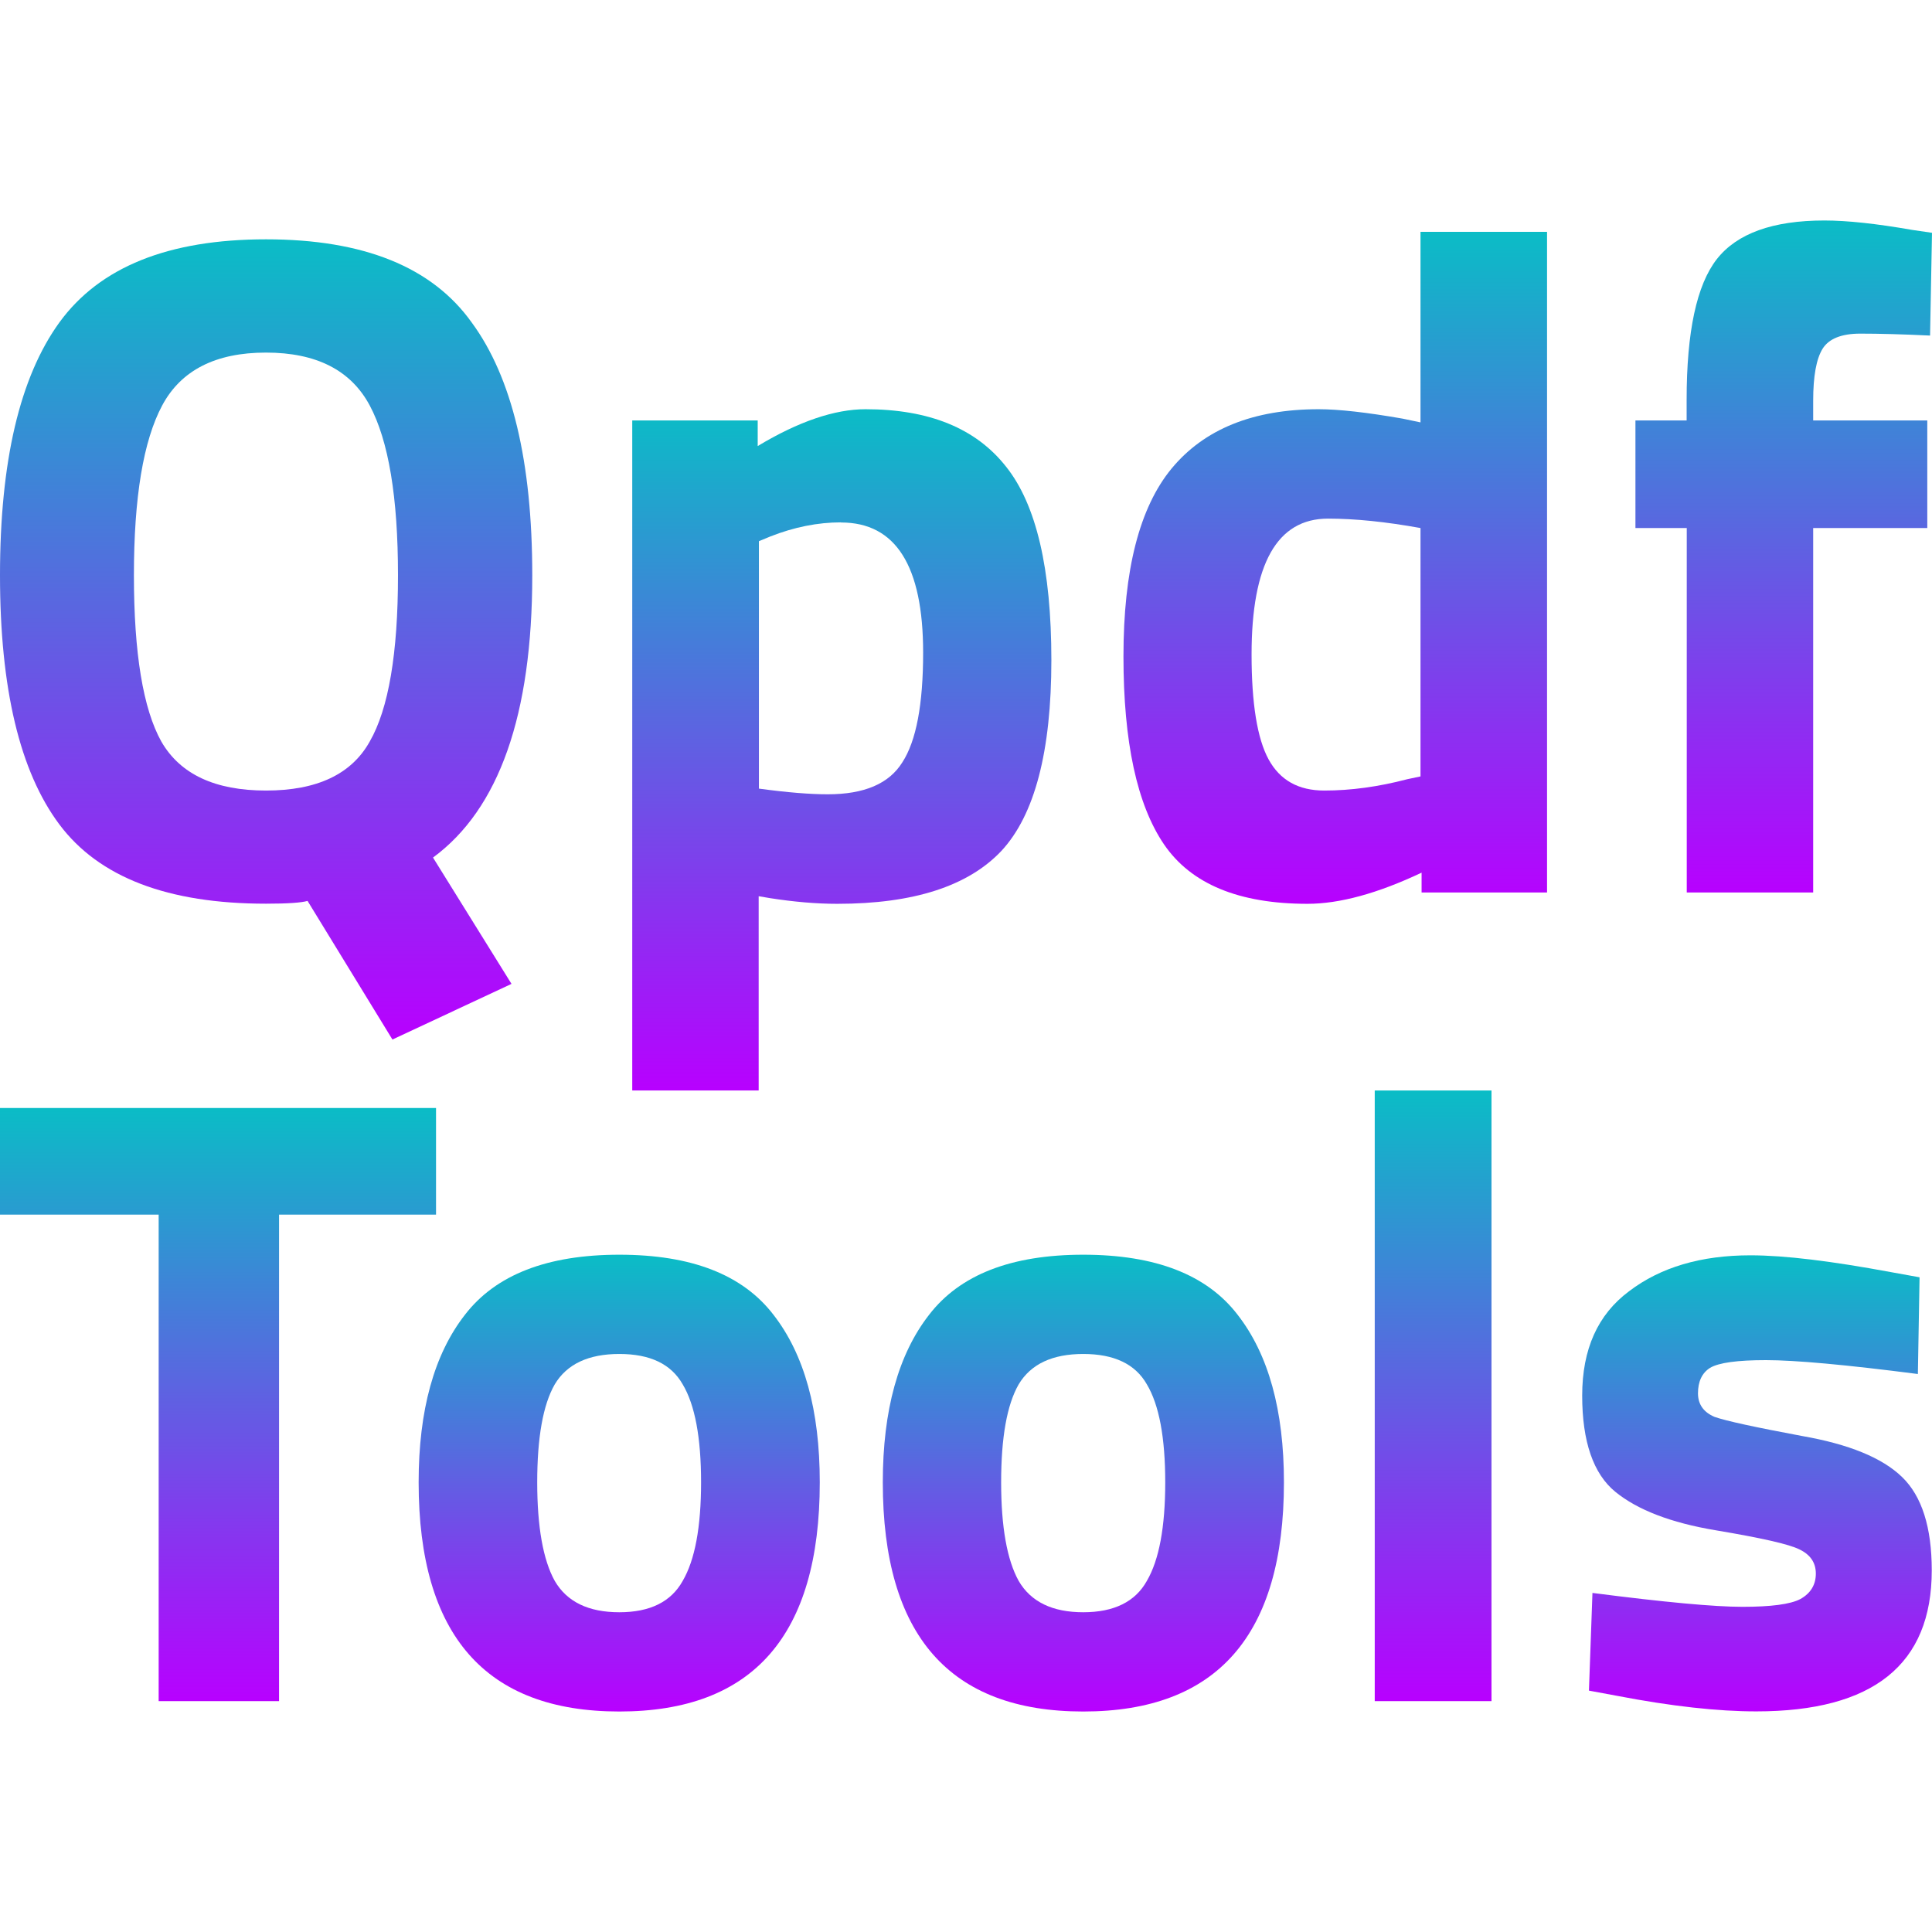 <?xml version="1.0" encoding="UTF-8" standalone="no"?>
<svg
   width="16"
   height="16"
   version="1.1"
   id="svg9"
   xmlns="http://www.w3.org/2000/svg"
   xmlns:svg="http://www.w3.org/2000/svg"
   xmlns:rdf="http://www.w3.org/1999/02/22-rdf-syntax-ns#"
   xmlns:cc="http://creativecommons.org/ns#"
   xmlns:dc="http://purl.org/dc/elements/1.1/">
  <defs>
    <style id="current-color-scheme" type="text/css">
      .ColorScheme-Text { color: #0abdc6; } .ColorScheme-Highlight { color:#5294e2; }
    </style>
    <linearGradient id="arrongin" x1="0%" x2="0%" y1="0%" y2="100%">
      <stop offset="0%" style="stop-color:#dd9b44; stop-opacity:1"/>
      <stop offset="100%" style="stop-color:#ad6c16; stop-opacity:1"/>
    </linearGradient>
    <linearGradient id="aurora" x1="0%" x2="0%" y1="0%" y2="100%">
      <stop offset="0%" style="stop-color:#09D4DF; stop-opacity:1"/>
      <stop offset="100%" style="stop-color:#9269F4; stop-opacity:1"/>
    </linearGradient>
    <linearGradient id="cyberneon" x1="0%" x2="0%" y1="0%" y2="100%">
      <stop offset="0" style="stop-color:#0abdc6; stop-opacity:1"/>
      <stop offset="1" style="stop-color:#ea00d9; stop-opacity:1"/>
    </linearGradient>
    <linearGradient id="fitdance" x1="0%" x2="0%" y1="0%" y2="100%">
      <stop offset="0%" style="stop-color:#1AD6AB; stop-opacity:1"/>
      <stop offset="100%" style="stop-color:#329DB6; stop-opacity:1"/>
    </linearGradient>
    <linearGradient id="oomox" x1="0%" x2="0%" y1="0%" y2="100%">
      <stop offset="0%" style="stop-color:#0abdc6; stop-opacity:1"/>
      <stop offset="100%" style="stop-color:#b800ff; stop-opacity:1"/>
    </linearGradient>
    <linearGradient id="rainblue" x1="0%" x2="0%" y1="0%" y2="100%">
      <stop offset="0%" style="stop-color:#00F260; stop-opacity:1"/>
      <stop offset="100%" style="stop-color:#0575E6; stop-opacity:1"/>
    </linearGradient>
    <linearGradient id="sunrise" x1="0%" x2="0%" y1="0%" y2="100%">
      <stop offset="0%" style="stop-color: #FF8501; stop-opacity:1"/>
      <stop offset="100%" style="stop-color: #FFCB01; stop-opacity:1"/>
    </linearGradient>
    <linearGradient id="telinkrin" x1="0%" x2="0%" y1="0%" y2="100%">
      <stop offset="0%" style="stop-color: #b2ced6; stop-opacity:1"/>
      <stop offset="100%" style="stop-color: #6da5b7; stop-opacity:1"/>
    </linearGradient>
    <linearGradient id="60spsycho" x1="0%" x2="0%" y1="0%" y2="100%">
      <stop offset="0%" style="stop-color: #df5940; stop-opacity:1"/>
      <stop offset="25%" style="stop-color: #d8d15f; stop-opacity:1"/>
      <stop offset="50%" style="stop-color: #e9882a; stop-opacity:1"/>
      <stop offset="100%" style="stop-color: #279362; stop-opacity:1"/>
    </linearGradient>
    <linearGradient id="90ssummer" x1="0%" x2="0%" y1="0%" y2="100%">
      <stop offset="0%" style="stop-color: #f618c7; stop-opacity:1"/>
      <stop offset="20%" style="stop-color: #94ffab; stop-opacity:1"/>
      <stop offset="50%" style="stop-color: #fbfd54; stop-opacity:1"/>
      <stop offset="100%" style="stop-color: #0f83ae; stop-opacity:1"/>
    </linearGradient>
  </defs>
  <path
     style="fill:url(#oomox);stroke-width:0.25"
     d="m 14.496,10.396 c -0.409,0 -0.744,0.099 -1.004,0.297 -0.26,0.193 -0.389,0.48 -0.389,0.865 0,0.38 0.092,0.648 0.275,0.797 0.183,0.149 0.459,0.256 0.83,0.318 0.376,0.063 0.607,0.115 0.693,0.158 0.091,0.043 0.137,0.11 0.137,0.201 0,0.091 -0.042,0.163 -0.129,0.211 -0.082,0.043 -0.243,0.064 -0.479,0.064 -0.231,0 -0.645,-0.038 -1.242,-0.115 l -0.029,0.809 0.232,0.043 c 0.453,0.087 0.836,0.129 1.154,0.129 0.968,0 1.453,-0.388 1.453,-1.168 0,-0.356 -0.082,-0.615 -0.246,-0.773 -0.164,-0.159 -0.44,-0.272 -0.83,-0.34 -0.385,-0.072 -0.626,-0.124 -0.723,-0.158 -0.091,-0.039 -0.137,-0.104 -0.137,-0.195 0,-0.096 0.032,-0.168 0.1,-0.211 0.072,-0.043 0.227,-0.064 0.463,-0.064 0.241,0 0.661,0.038 1.258,0.115 l 0.014,-0.801 -0.238,-0.043 c -0.491,-0.091 -0.878,-0.139 -1.162,-0.139 z"
     id="path_s"
     class="ColorScheme-Text"/>
  <path
     style="fill:url(#oomox);stroke-width:0.25"
     class="ColorScheme-Text"
     d="m 8.971,10.391 c -0.597,0 -1.022,0.166 -1.277,0.498 -0.255,0.327 -0.383,0.79 -0.383,1.387 0,1.267 0.553,1.898 1.66,1.898 1.108,0 1.662,-0.632 1.662,-1.898 0,-0.597 -0.128,-1.059 -0.383,-1.387 C 9.995,10.556 9.568,10.391 8.971,10.391 Z m 0,0.822 c 0.255,0 0.431,0.083 0.527,0.252 0.101,0.169 0.152,0.44 0.152,0.811 0,0.371 -0.051,0.643 -0.152,0.816 -0.096,0.173 -0.272,0.26 -0.527,0.26 -0.255,0 -0.434,-0.086 -0.535,-0.26 -0.096,-0.173 -0.145,-0.446 -0.145,-0.816 0,-0.371 0.048,-0.642 0.145,-0.811 0.101,-0.169 0.28,-0.252 0.535,-0.252 z"
     id="path_o_right" />
  <path
     style="fill:url(#oomox);stroke-width:0.25"
     d="m 5.129,10.391 c -0.597,0 -1.024,0.166 -1.279,0.498 -0.255,0.327 -0.383,0.79 -0.383,1.387 0,1.267 0.555,1.898 1.662,1.898 1.108,0 1.66,-0.632 1.66,-1.898 0,-0.597 -0.128,-1.059 -0.383,-1.387 C 6.151,10.556 5.726,10.391 5.129,10.391 Z m 0,0.822 c 0.255,0 0.429,0.083 0.525,0.252 0.101,0.169 0.152,0.44 0.152,0.811 0,0.371 -0.051,0.643 -0.152,0.816 -0.096,0.173 -0.27,0.26 -0.525,0.26 -0.255,0 -0.434,-0.086 -0.535,-0.26 -0.096,-0.173 -0.145,-0.446 -0.145,-0.816 0,-0.371 0.048,-0.642 0.145,-0.811 0.101,-0.169 0.28,-0.252 0.535,-0.252 z"
     id="path_o_left"
     class="ColorScheme-Text"/>
  <path
     style="fill:url(#oomox);stroke-width:0.25"
     d="m 0,9.176 v 0.883 h 1.314 v 4.029 H 2.311 V 10.059 H 3.611 V 9.176 Z"
     id="path_T"
     class="ColorScheme-Text"/>
  <path
     style="fill:url(#oomox);stroke-width:0.25"
     d="m 11.385,9.031 v 5.057 h 0.967 V 9.031 Z"
     id="path_1"
     class="ColorScheme-Text"/>
  <path
     style="fill:url(#oomox);stroke-width:0.25"
     d="m 7.168,3.389 c -0.255,0 -0.554,0.101 -0.893,0.305 V 3.482 H 5.236 V 9.031 h 1.047 V 7.422 l 0.094,0.016 c 0.198,0.031 0.385,0.047 0.557,0.047 0.631,4e-7 1.083,-0.146 1.359,-0.438 0.276,-0.297 0.414,-0.825 0.414,-1.58 0,-0.756 -0.125,-1.289 -0.375,-1.602 C 8.082,3.547 7.694,3.389 7.168,3.389 Z m -0.203,0.938 c 0.453,0 0.68,0.359 0.68,1.078 0,0.427 -0.057,0.731 -0.172,0.908 C 7.363,6.49 7.158,6.578 6.855,6.578 6.71,6.578 6.52,6.563 6.285,6.531 V 4.482 l 0.094,-0.039 C 6.577,4.365 6.772,4.326 6.965,4.326 Z"
     id="path_p"
     class="ColorScheme-Text"/>
  <path
     style="fill:url(#oomox);stroke-width:0.25"
     d="m 2.203,1.982 c -0.808,0 -1.377,0.229 -1.711,0.688 C 0.164,3.123 0,3.821 0,4.764 0,5.702 0.164,6.39 0.492,6.828 c 0.328,0.438 0.898,0.656 1.711,0.656 0.177,0 0.292,-0.008 0.344,-0.023 L 3.25,8.609 4.236,8.148 3.586,7.102 C 4.133,6.7 4.408,5.92 4.408,4.764 c 0,-0.943 -0.168,-1.64 -0.502,-2.094 -0.328,-0.459 -0.895,-0.688 -1.703,-0.688 z m 0,0.938 c 0.417,0 0.703,0.146 0.859,0.438 0.156,0.292 0.234,0.76 0.234,1.406 0,0.646 -0.078,1.106 -0.234,1.377 C 2.911,6.412 2.625,6.547 2.203,6.547 1.781,6.547 1.492,6.412 1.336,6.141 1.185,5.87 1.109,5.41 1.109,4.764 c 0,-0.646 0.078,-1.114 0.234,-1.406 0.156,-0.292 0.443,-0.438 0.859,-0.438 z"
     id="path_Q"
     class="ColorScheme-Text"/>
  <path
     style="fill:url(#oomox);stroke-width:0.25"
     d="m 11.764,1.92 v 1.578 l -0.148,-0.031 c -0.297,-0.052 -0.529,-0.078 -0.695,-0.078 -0.542,0 -0.948,0.164 -1.219,0.492 -0.266,0.323 -0.398,0.841 -0.398,1.555 0,0.709 0.112,1.228 0.336,1.557 0.224,0.328 0.62,0.492 1.188,0.492 0.266,8e-7 0.581,-0.086 0.945,-0.258 V 7.391 h 1.039 V 1.92 Z m -0.766,2.375 c 0.224,0 0.479,0.026 0.766,0.078 v 2.057 l -0.109,0.023 c -0.24,0.063 -0.469,0.094 -0.688,0.094 -0.214,5e-7 -0.367,-0.086 -0.461,-0.258 -0.094,-0.172 -0.141,-0.463 -0.141,-0.869 0,-0.75 0.211,-1.125 0.633,-1.125 z"
     id="path_d"
     class="ColorScheme-Text"/>
  <path
     style="fill:url(#oomox);stroke-width:0.25"
     d="m 15.109,1.826 c -0.427,0 -0.724,0.107 -0.891,0.32 -0.167,0.214 -0.25,0.601 -0.25,1.164 v 0.172 h -0.424 v 0.891 H 13.969 V 7.391 h 1.047 V 4.373 h 0.945 V 3.482 H 15.016 V 3.318 c 0,-0.203 0.026,-0.346 0.078,-0.43 0.052,-0.083 0.156,-0.125 0.312,-0.125 0.156,0 0.349,0.005 0.578,0.016 L 16,1.928 15.836,1.904 c -0.297,-0.052 -0.539,-0.078 -0.727,-0.078 z"
     id="path_f"
     class="ColorScheme-Text"/>
</svg>
